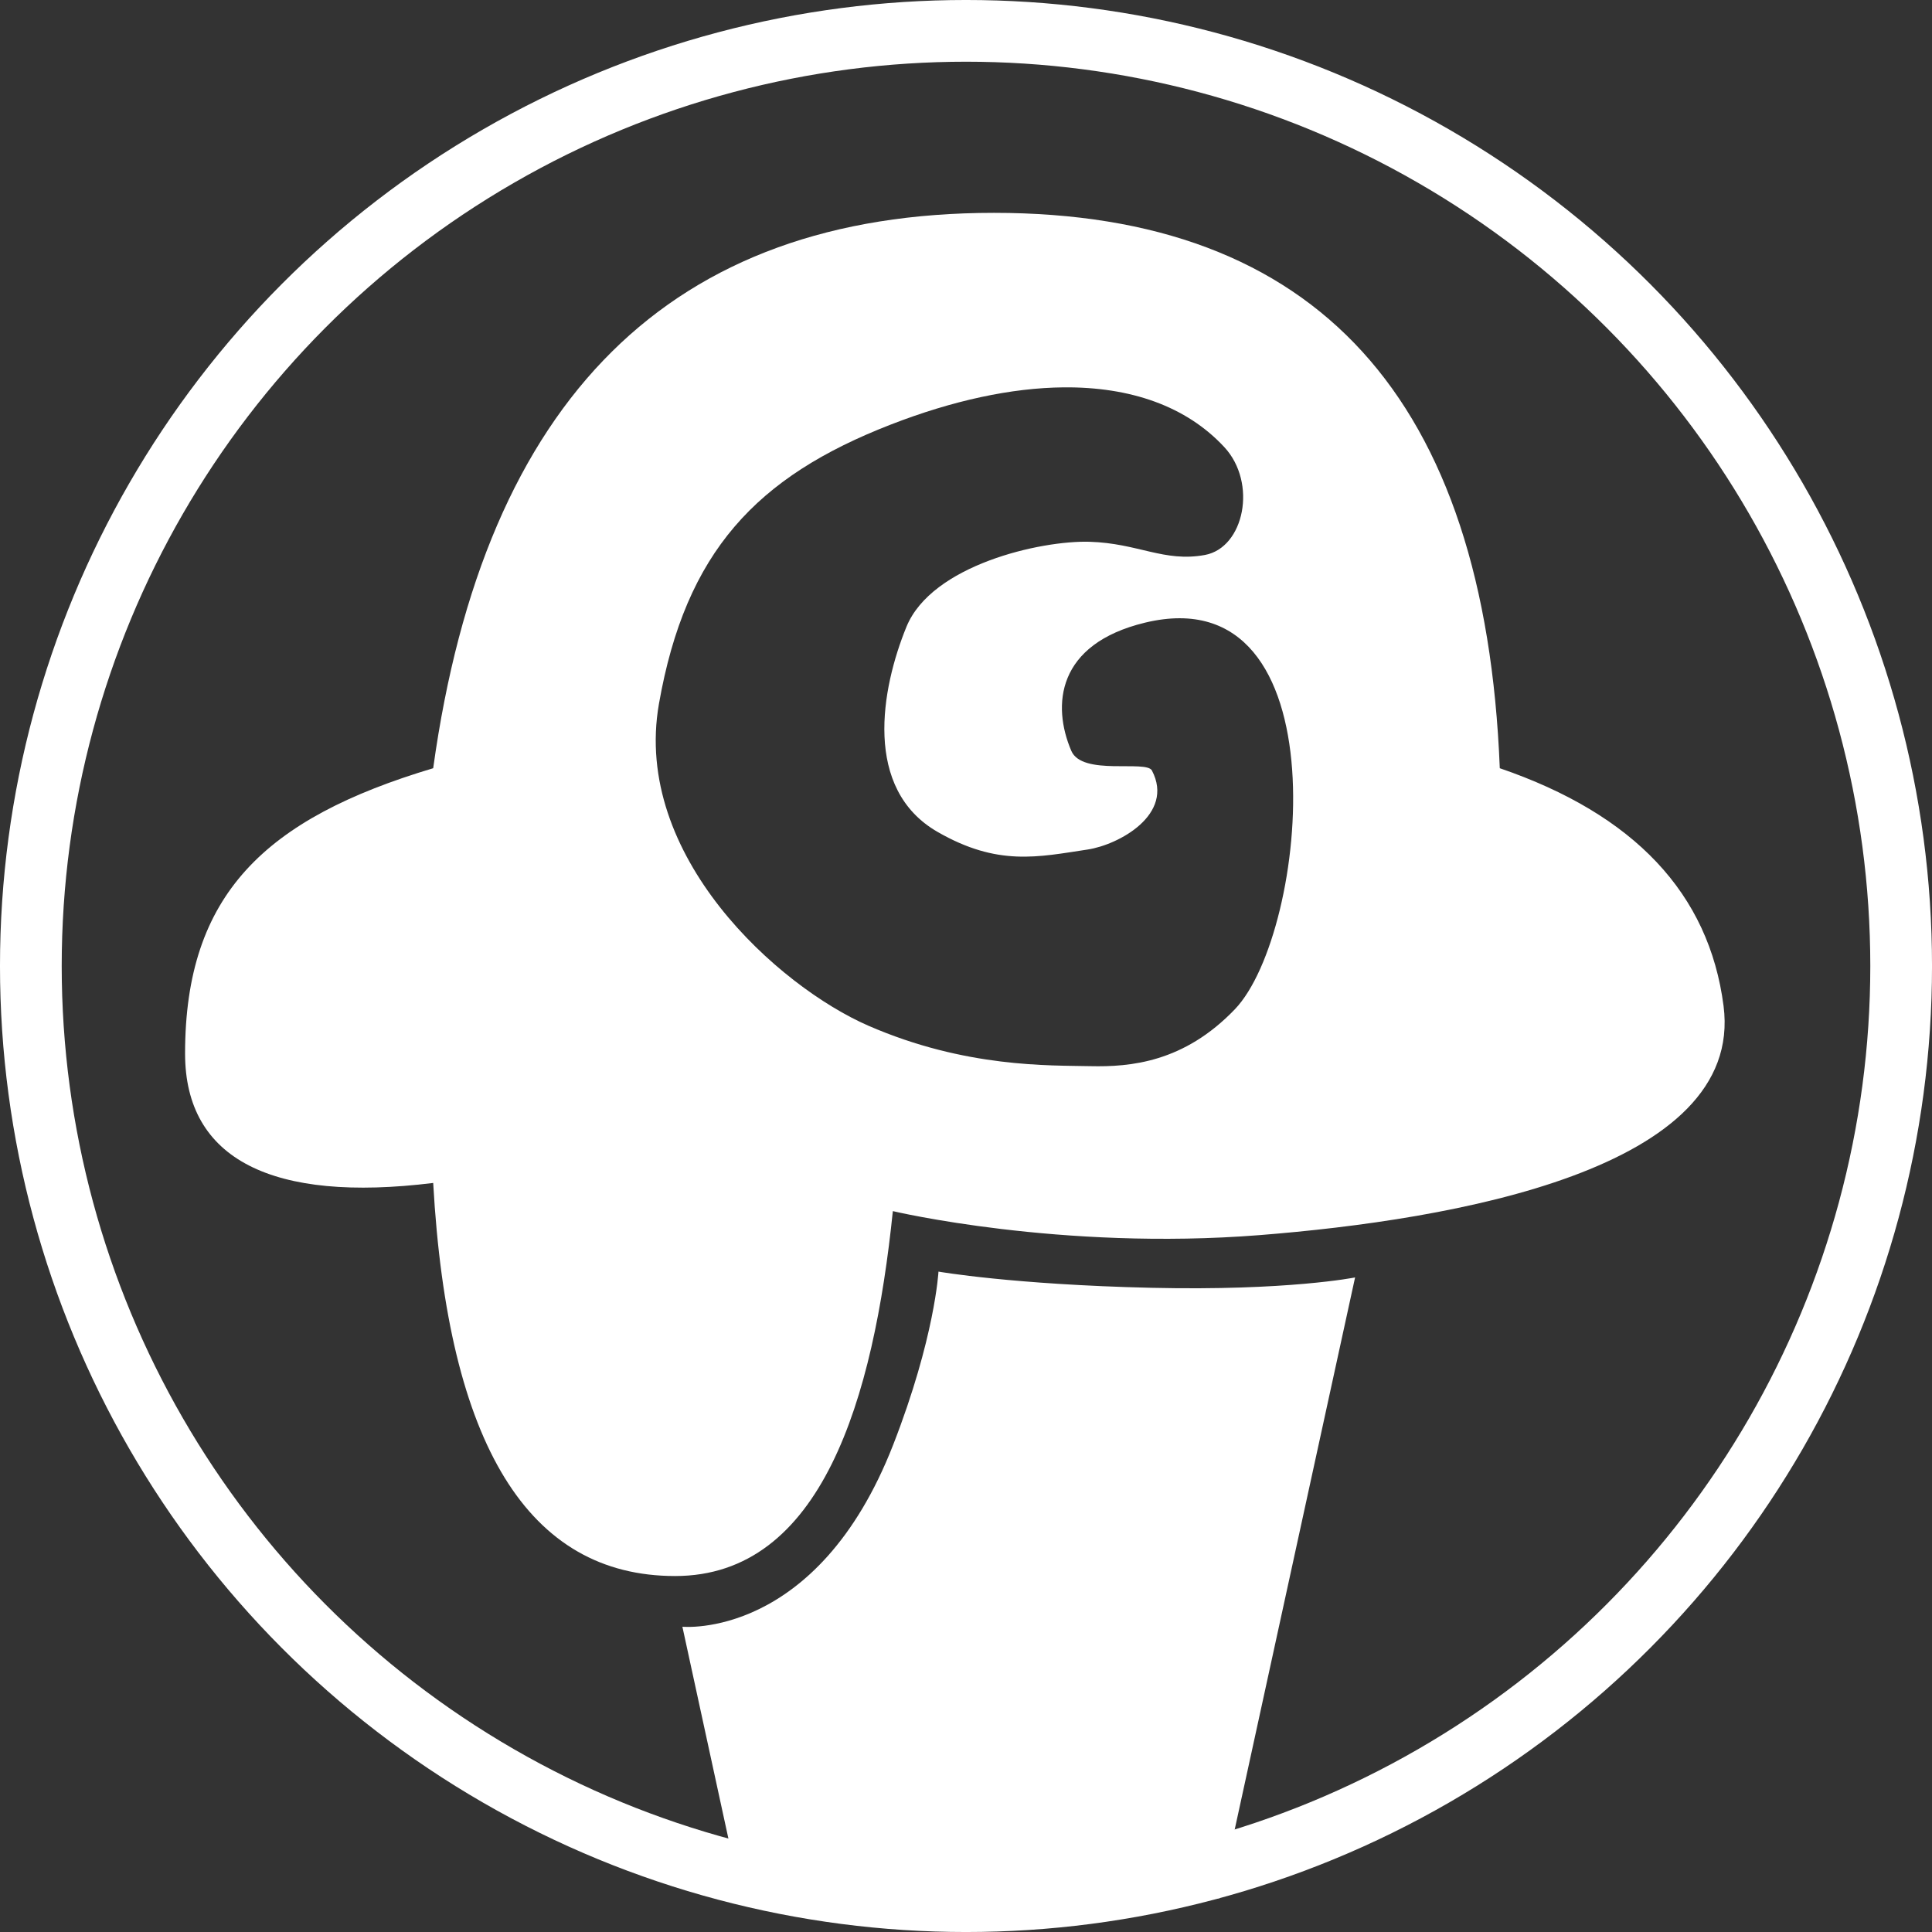<?xml version="1.0" encoding="UTF-8" standalone="no"?>
<svg
   xmlns:dc="http://purl.org/dc/elements/1.1/"
   xmlns:cc="http://creativecommons.org/ns#"
   xmlns:rdf="http://www.w3.org/1999/02/22-rdf-syntax-ns#"
   xmlns:svg="http://www.w3.org/2000/svg"
   xmlns="http://www.w3.org/2000/svg"
   xmlns:sodipodi="http://sodipodi.sourceforge.net/DTD/sodipodi-0.dtd"
   xmlns:inkscape="http://www.inkscape.org/namespaces/inkscape"
   id="enOQoVqTZRr1"
   viewBox="0 0 469.592 469.592"
   version="1.1"
   sodipodi:docname="GLTO-v3-3.svg"
   inkscape:version="0.92.5 (2060ec1f9f, 2020-04-08)"
   width="469.592"
   height="469.592"
   style="shape-rendering:geometricPrecision;text-rendering:geometricPrecision">
  <rect x="0" y="0" width="469.592" height="469.592" fill="#333333" stroke="none"/>
  <sodipodi:namedview
     pagecolor="#ffffff"
     bordercolor="#666666"
     borderopacity="1"
     objecttolerance="10"
     gridtolerance="10"
     guidetolerance="10"
     inkscape:pageopacity="0"
     inkscape:pageshadow="2"
     inkscape:window-width="3784"
     inkscape:window-height="2089"
     id="namedview328"
     showgrid="false"
     inkscape:zoom="1.3906434"
     inkscape:cx="-337.62165"
     inkscape:cy="201.38577"
     inkscape:window-x="56"
     inkscape:window-y="34"
     inkscape:window-maximized="1"
     inkscape:current-layer="layer1" />
  <defs
     id="defs299">
    <radialGradient
       id="enOQoVqTZRr8-fill"
       cx="0"
       cy="0"
       r="1.077"
       spreadMethod="pad"
       gradientUnits="objectBoundingBox"
       gradientTransform="matrix(1,0,0,1.111,0.407,0.33)">
      <stop
         id="enOQoVqTZRr8-fill-0"
         offset="0%"
         stop-color="#f36ea0" />
      <stop
         id="enOQoVqTZRr8-fill-1"
         offset="99%"
         stop-color="#dc45a7" />
    </radialGradient>
    <radialGradient
       id="enOQoVqTZRr16-fill"
       cx="0"
       cy="0"
       r="1.077"
       spreadMethod="pad"
       gradientUnits="objectBoundingBox"
       gradientTransform="matrix(1,0,0,1.111,0.407,0.33)">
      <stop
         id="enOQoVqTZRr16-fill-0"
         offset="0%"
         stop-color="#f36ea0" />
      <stop
         id="enOQoVqTZRr16-fill-1"
         offset="99%"
         stop-color="#dc45a7" />
    </radialGradient>
    <radialGradient
       id="enOQoVqTZRr25-fill"
       cx="0"
       cy="0"
       r="1.077"
       spreadMethod="pad"
       gradientUnits="objectBoundingBox"
       gradientTransform="matrix(1,0,0,1.111,0.407,0.33)">
      <stop
         id="enOQoVqTZRr25-fill-0"
         offset="0%"
         stop-color="#f36ea0" />
      <stop
         id="enOQoVqTZRr25-fill-1"
         offset="99%"
         stop-color="#dc45a7" />
    </radialGradient>
    <radialGradient
       id="enOQoVqTZRr33-fill"
       cx="0"
       cy="0"
       r="1.077"
       spreadMethod="pad"
       gradientUnits="objectBoundingBox"
       gradientTransform="matrix(1,0,0,1.111,0.407,0.33)">
      <stop
         id="enOQoVqTZRr33-fill-0"
         offset="0%"
         stop-color="#f36ea0" />
      <stop
         id="enOQoVqTZRr33-fill-1"
         offset="99%"
         stop-color="#dc45a7" />
    </radialGradient>
    <radialGradient
       id="enOQoVqTZRr43-fill"
       cx="0"
       cy="0"
       r="1.077"
       spreadMethod="pad"
       gradientUnits="objectBoundingBox"
       gradientTransform="matrix(1,0,0,1.111,0.407,0.33)">
      <stop
         id="enOQoVqTZRr43-fill-0"
         offset="0%"
         stop-color="#f36ea0" />
      <stop
         id="enOQoVqTZRr43-fill-1"
         offset="99%"
         stop-color="#dc45a7" />
    </radialGradient>
  </defs>
  <style
     id="style325"><![CDATA[@font-face {font-family: 'enOQoVqTZRr1:::Ranchers';font-style: normal;font-weight: 400;src: url(https://fonts.gstatic.com/l/font?kit=zrfm0H3Lx-P2Xvs2AoDYFCuy&skey=d5ab3d28a945ee24&v=v13) format('truetype');}]]></style>
  <g
     inkscape:groupmode="layer"
     id="layer1"
     inkscape:label="rect"
     style="display:none"
     transform="translate(-2.144,-11.139)">
    <rect
       id="rect4104"
       width="598.284"
       height="568.802"
       x="-62.201"
       y="-38.465"
       style="fill:#d14646;fill-opacity:0;stroke-width:0.947" />
    <path
       style="fill:#d14646;fill-opacity:0;stroke:none;stroke-width:5.753;stroke-linecap:round;stroke-miterlimit:4;stroke-dasharray:none;stroke-opacity:1"
       d="M 215.434,469.219 C 179.552,465.799 144.48,454.558 115.301,437.124 79.942,415.997 49.947,385.389 30.386,350.474 17.984,328.339 9.316,305.287 4.604,281.914 1.646,267.244 0.555,256.826 0.196,239.847 -0.248,218.801 1.2,203.182 5.315,184.657 20.864,114.644 65.929,56.599 129.323,24.928 152.255,13.471 177.83,5.468 203.03,1.862 c 13.989,-2.002 38.155,-2.313 56.808,-0.731 8.293,0.703 19.108,2.603 29.842,5.242 58.644,14.419 108.213,49.145 141.285,98.978 9.747,14.687 21.933,39.72 26.968,55.396 4.664,14.522 9.172,34.952 10.234,46.381 1.518,16.332 1.522,39.793 0.01,55.37 -1.088,11.211 -4.488,27.273 -8.611,40.681 -9.838,31.995 -26.091,61.316 -47.606,85.879 -25.485,29.095 -57.304,51.45 -92.258,64.817 -21.311,8.15 -43.742,13.271 -65.797,15.022 -6.376,0.506 -34.103,0.738 -38.471,0.322 z m -42.595,-79.988 c 23.247,-4.741 38.267,-25.523 46.356,-64.138 1.142,-5.454 2.925,-16.196 3.264,-19.677 0.138,-1.41 0.353,-2.72 0.478,-2.91 0.143,-0.218 2.599,-0.104 6.647,0.309 23.258,2.374 51.455,2.697 72.321,0.829 17.082,-1.529 46.613,-5.437 59.864,-7.921 29.486,-5.528 48.115,-13.997 57.251,-26.027 2.106,-2.773 4.977,-8.594 5.847,-11.854 1.878,-7.039 1.006,-17.205 -2.365,-27.57 -5.954,-18.308 -19.266,-32.746 -39.52,-42.867 -3.065,-1.532 -6.948,-3.329 -8.629,-3.995 -1.681,-0.665 -3.095,-1.236 -3.143,-1.267 -0.048,-0.032 -0.333,-3.119 -0.634,-6.862 C 365.598,113.381 342.327,73.83 300.287,55.822 276.054,45.442 241.911,42.342 210.76,47.692 187.217,51.736 166.741,61.008 150.393,75.028 124.159,97.527 107.482,131.81 99.676,179.286 l -0.418,2.539 -3.125,1.007 c -4.991,1.608 -13.537,5.139 -18.406,7.606 -19.666,9.963 -31.479,23.528 -36.453,41.858 -2.246,8.279 -3.437,20.451 -2.74,28.022 1.6,17.389 11.562,28.462 29.755,33.073 6.333,1.605 10.545,2.005 21.033,1.998 l 9.977,-0.007 2.23e-4,1.446 c 1.19e-4,0.795 0.328,4.358 0.729,7.918 4.384,38.945 15.606,64.121 34.13,76.572 6.902,4.639 14.748,7.425 23.874,8.478 3.65,0.421 11.434,0.125 14.806,-0.563 z"
       id="path975"
       inkscape:connector-curvature="0"
       transform="translate(2.144,11.139)" />
    <path
       style="fill:#d14646;fill-opacity:0;stroke:none;stroke-width:5.753;stroke-linecap:round;stroke-miterlimit:4;stroke-dasharray:none;stroke-opacity:1"
       d="M -63.933,234.813 V -49.228 H 234.49 532.913 V 234.813 518.854 H 234.49 -63.933 Z M 246.551,469.585 c 12.788,-0.631 20.77,-1.543 31.623,-3.613 34.196,-6.522 65.496,-19.777 92.913,-39.347 10.456,-7.463 17.882,-13.749 28.02,-23.719 12.884,-12.669 21.272,-22.579 29.981,-35.42 19.035,-28.066 32.038,-60.244 37.82,-93.595 1.798,-10.371 2.309,-16.915 2.601,-33.325 0.48,-26.986 -1.098,-41.474 -7.093,-65.128 -4.505,-17.772 -8.687,-28.592 -18.676,-48.309 -5.433,-10.725 -7.498,-14.353 -12.419,-21.825 C 404.924,65.226 366.742,34.187 321.767,16.244 301.807,8.281 277.461,2.276 258.939,0.748 245.406,-0.369 218.079,-0.283 207.918,0.908 181.728,3.978 153.386,12.534 128.999,24.734 61.034,58.733 14.503,122.734 2.206,199.132 c -3.204,19.903 -3.187,51.241 0.038,71.635 3.874,24.498 10.627,45.602 21.916,68.493 9.111,18.476 18.931,33.358 32.144,48.718 4.278,4.973 15.764,16.635 21.49,21.818 36.763,33.281 82.016,53.387 133.326,59.238 2.67,0.304 5.663,0.607 6.652,0.672 4.397,0.29 21.922,0.215 28.78,-0.123 z"
       id="path977"
       inkscape:connector-curvature="0"
       transform="translate(2.144,11.139)" />
    <rect
       style="fill:#b01859;fill-opacity:0.968;stroke:none;stroke-width:16;stroke-linecap:round;stroke-miterlimit:4;stroke-dasharray:none;stroke-opacity:1"
       id="rect979"
       width="505.521"
       height="501.566"
       x="-11.159"
       y="-2.498" />
  </g>
  <g
     inkscape:groupmode="layer"
     id="layer3"
     inkscape:label="bg"
     style="display:none"
     transform="translate(-2.144,-11.139)">
    <circle
       style="fill:none;fill-opacity:1;stroke:none;stroke-width:13.643;stroke-miterlimit:4;stroke-dasharray:none;stroke-opacity:1"
       r="227.296"
       cy="245.936"
       cx="236.941"
       id="ellipse301-7" />
  </g>
  <g
     inkscape:groupmode="layer"
     id="layer4"
     inkscape:label="path"
     style="display:inline">
    <path
       style="fill:#ffffff;fill-opacity:1;stroke:none;stroke-width:1.002;stroke-linecap:butt;stroke-linejoin:miter;stroke-miterlimit:4;stroke-dasharray:none;stroke-opacity:1"
       d="m 178.357,452.919 -12.494,-57.527 c 0,0 32.718,3.271 51.235,-44.224 10.159,-26.055 11.008,-42.09 11.008,-42.09 0,0 18.109,3.162 51.719,3.935 33.213,0.764 49.541,-2.519 49.541,-2.519 l -32.898,150.874 -66.156,4.674 z"
       id="path985"
       inkscape:connector-curvature="0"
       sodipodi:nodetypes="ccscscccc" />
  </g>
  <g
     inkscape:groupmode="layer"
     id="layer2"
     inkscape:label="logo"
     style="display:inline"
     transform="translate(-2.144,-11.139)">
    <g
       transform="translate(-3.059,5.936)"
       id="g347">
      <g
         id="g321"
         transform="matrix(1.707,0,0,1.706,-170.185,-40.018)">
        <g
           id="g319">
          <g
             id="g305"
             transform="matrix(1.188,0,0,1.188,-50.368,-28.874)"
             style="opacity:0.11;mix-blend-mode:multiply">
            <path
               style="fill:none;stroke:#3f5787;stroke-width:0.96"
               inkscape:connector-curvature="0"
               id="path303"
               transform="translate(25.315,-48.925)"
               d="" />
          </g>
          <g
             id="g317"
             transform="matrix(1.188,0,0,1.188,-45.121,-45.249)">
            <path
               style="fill:none;stroke:#3f5787;stroke-width:0.96"
               inkscape:connector-curvature="0"
               id="path307"
               transform="translate(25.315,-48.925)"
               d="" />
            <g
               id="g315">
              <path
                 style="fill:#ffffff;fill-opacity:1;stroke:none;stroke-width:13.002;stroke-miterlimit:4;stroke-dasharray:none;stroke-opacity:1;paint-order:markers stroke fill"
                 d="m 241.637,51.787 c -78.417,0 -123.862,45.033 -136.338,135.1 -40.882,12.225 -60.322,30.704 -60.322,69.414 0,25.807 21.306,36.299 60.322,31.475 3.564,63.746 23.169,95.619 58.812,95.619 35.644,0 48.256,-43.073 52.938,-88.768 0,0 40.725,9.667 89.16,5.838 46.942,-3.711 117.961,-15.928 112.801,-55.76 -3.54,-27.328 -21.675,-46.601 -54.402,-57.818 C 361.043,96.821 320.053,51.787 241.637,51.787 Z m 16.932,42.451 c 16.262,-0.147 29.842,4.589 39.059,14.529 8.099,8.736 4.82,24.495 -4.721,26.246 -9.928,1.822 -16.205,-2.854 -28.025,-3.211 -11.82,-0.357 -38.369,5.62 -44.523,20.68 -6.154,15.06 -10.611,39.457 7.6,49.92 14.595,8.385 24.351,6.091 36.445,4.264 7.547,-1.14 21.225,-8.54 15.637,-19.215 -1.384,-2.644 -16.956,1.393 -19.604,-4.791 -4.72,-11.026 -3.62,-25.992 17.945,-31.188 48.318,-11.641 39.711,75.38 21.816,94.055 -12.354,12.893 -25.343,14.061 -35.145,13.838 -9.801,-0.223 -30.299,0.459 -53.926,-9.83 -21.88,-9.528 -57.436,-41.288 -50.943,-78.312 6.493,-37.024 23.716,-55.245 56.367,-67.936 15.099,-5.869 29.369,-8.935 42.018,-9.049 z"
                 transform="matrix(0.493,0,0,0.493,124.476,60.396)"
                 id="path313"
                 inkscape:connector-curvature="0"
                 sodipodi:nodetypes="scscscsscssccscsscssssssss" />
            </g>
          </g>
        </g>
      </g>
      <circle
         style="fill:none;fill-opacity:1;stroke:#ffffff;stroke-width:8.283;stroke-miterlimit:4;stroke-dasharray:none;stroke-opacity:1"
         r="125.51"
         cy="0"
         cx="0"
         id="ellipse301"
         transform="matrix(1.811,0,0,1.811,240,240)" />
    </g>
  </g>
</svg>
